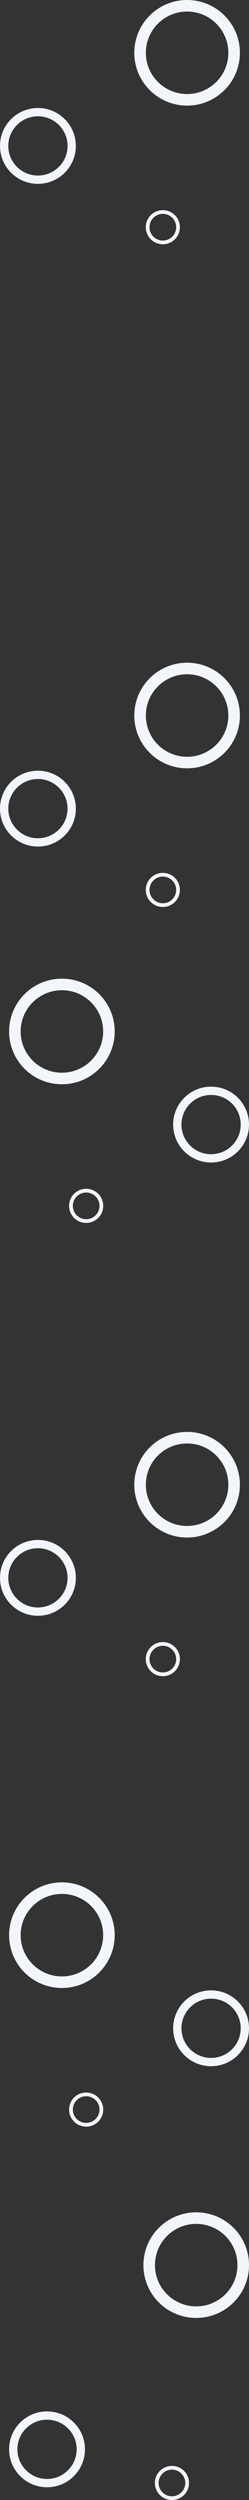 <svg viewBox="0 0 355.47 3568.68" xmlns="http://www.w3.org/2000/svg"><rect x="0" y="0" width="355.47" height="3568.68" fill="#333333" stroke="none"/><g fill="#f2f5fa"><path d="m342.47 75.37c0 41.63-33.74 75.37-75.37 75.37s-75.37-33.74-75.37-75.37 33.75-75.37 75.37-75.37 75.37 33.74 75.37 75.37zm-75.37-58.88c-32.52 0-58.88 26.36-58.88 58.88s26.36 58.88 58.88 58.88 58.88-26.36 58.88-58.88-26.36-58.88-58.88-58.88z"/><path d="m256.82 324.32c0 13.45-10.91 24.36-24.36 24.36s-24.36-10.91-24.36-24.36 10.91-24.36 24.36-24.36 24.36 10.91 24.36 24.36zm-24.36-19.03c-10.51 0-19.03 8.52-19.03 19.03s8.52 19.03 19.03 19.03 19.03-8.52 19.03-19.03-8.52-19.03-19.03-19.03z"/><path d="m108.27 208.3c0 29.9-24.24 54.13-54.13 54.13s-54.14-24.23-54.14-54.13 24.24-54.13 54.13-54.13 54.13 24.24 54.13 54.13zm-54.13-42.29c-23.36 0-42.29 18.94-42.29 42.29s18.94 42.29 42.29 42.29 42.29-18.94 42.29-42.29-18.94-42.29-42.29-42.29z"/><path d="m342.47 1021.37c0 41.63-33.74 75.37-75.37 75.37s-75.37-33.74-75.37-75.37 33.74-75.37 75.37-75.37 75.37 33.74 75.37 75.37zm-75.37-58.88c-32.52 0-58.88 26.36-58.88 58.88s26.36 58.88 58.88 58.88 58.88-26.36 58.88-58.88-26.36-58.88-58.88-58.88z"/><path d="m256.82 1270.32c0 13.45-10.91 24.36-24.36 24.36s-24.36-10.91-24.36-24.36 10.91-24.36 24.36-24.36 24.36 10.91 24.36 24.36zm-24.36-19.03c-10.51 0-19.03 8.52-19.03 19.03s8.52 19.03 19.03 19.03 19.03-8.52 19.03-19.03-8.52-19.03-19.03-19.03z"/><path d="m108.27 1154.3c0 29.9-24.24 54.13-54.13 54.13s-54.14-24.23-54.14-54.13 24.24-54.13 54.13-54.13 54.13 24.24 54.13 54.13zm-54.13-42.29c-23.36 0-42.29 18.94-42.29 42.29s18.94 42.29 42.29 42.29 42.29-18.94 42.29-42.29-18.94-42.29-42.29-42.29z"/><path d="m342.47 2119.37c0 41.63-33.74 75.37-75.37 75.37s-75.37-33.74-75.37-75.37 33.74-75.37 75.37-75.37 75.37 33.74 75.37 75.37zm-75.37-58.88c-32.52 0-58.88 26.36-58.88 58.88s26.36 58.88 58.88 58.88 58.88-26.36 58.88-58.88-26.36-58.88-58.88-58.88z"/><path d="m256.82 2368.32c0 13.45-10.91 24.36-24.36 24.36s-24.36-10.91-24.36-24.36 10.91-24.36 24.36-24.36 24.36 10.91 24.36 24.36zm-24.36-19.03c-10.51 0-19.03 8.52-19.03 19.03s8.52 19.03 19.03 19.03 19.03-8.52 19.03-19.03-8.52-19.03-19.03-19.03z"/><path d="m108.27 2252.3c0 29.9-24.24 54.13-54.13 54.13s-54.13-24.24-54.13-54.13 24.24-54.13 54.13-54.13 54.13 24.24 54.13 54.13zm-54.13-42.29c-23.36 0-42.29 18.94-42.29 42.29s18.94 42.29 42.29 42.29 42.29-18.94 42.29-42.29-18.94-42.29-42.29-42.29z"/><path d="m88.37 1397c41.63 0 75.37 33.74 75.37 75.37s-33.74 75.37-75.37 75.37-75.37-33.74-75.37-75.37 33.74-75.37 75.37-75.37zm-58.88 75.37c0 32.52 26.36 58.88 58.88 58.88s58.88-26.36 58.88-58.88-26.36-58.88-58.88-58.88-58.88 26.36-58.88 58.88z"/><path d="m123.01 1696.96c13.45 0 24.36 10.91 24.36 24.36s-10.91 24.36-24.36 24.36-24.36-10.91-24.36-24.36 10.91-24.36 24.36-24.36zm-19.03 24.36c0 10.51 8.52 19.03 19.03 19.03s19.03-8.52 19.03-19.03-8.52-19.03-19.03-19.03-19.03 8.52-19.03 19.03z"/><path d="m301.34 1551.16c29.9 0 54.13 24.24 54.13 54.13s-24.24 54.13-54.13 54.13-54.13-24.24-54.13-54.13 24.24-54.13 54.13-54.13zm-42.29 54.13c0 23.36 18.94 42.29 42.29 42.29 23.36 0 42.29-18.94 42.29-42.29 0-23.36-18.94-42.29-42.29-42.29-23.36 0-42.29 18.94-42.29 42.29z"/><path d="m88.37 2687c41.63 0 75.37 33.74 75.37 75.37s-33.74 75.37-75.37 75.37-75.37-33.74-75.37-75.37 33.74-75.37 75.37-75.37zm-58.88 75.37c0 32.52 26.36 58.88 58.88 58.88s58.88-26.36 58.88-58.88-26.36-58.88-58.88-58.88-58.88 26.36-58.88 58.88z"/><path d="m123.01 2986.96c13.45 0 24.36 10.91 24.36 24.36s-10.91 24.36-24.36 24.36-24.36-10.91-24.36-24.36 10.91-24.36 24.36-24.36zm-19.03 24.36c0 10.51 8.52 19.03 19.03 19.03s19.03-8.52 19.03-19.03-8.52-19.03-19.03-19.03-19.03 8.52-19.03 19.03z"/><path d="m301.34 2841.16c29.9 0 54.13 24.24 54.13 54.13s-24.24 54.13-54.13 54.13c-29.9 0-54.13-24.24-54.13-54.13s24.24-54.13 54.13-54.13zm-42.29 54.13c0 23.36 18.94 42.29 42.29 42.29 23.36 0 42.29-18.94 42.29-42.29 0-23.36-18.94-42.29-42.29-42.29-23.36 0-42.29 18.94-42.29 42.29z"/><path d="m355.47 3233.37c0 41.63-33.74 75.37-75.37 75.37s-75.37-33.74-75.37-75.37 33.74-75.37 75.37-75.37 75.37 33.74 75.37 75.37zm-75.37-58.88c-32.52 0-58.88 26.36-58.88 58.88s26.36 58.88 58.88 58.88 58.88-26.36 58.88-58.88-26.36-58.88-58.88-58.88z"/><path d="m269.82 3544.32c0 13.45-10.91 24.36-24.36 24.36s-24.36-10.91-24.36-24.36 10.91-24.36 24.36-24.36 24.36 10.91 24.36 24.36zm-24.36-19.03c-10.51 0-19.03 8.52-19.03 19.03s8.52 19.03 19.03 19.03 19.03-8.52 19.03-19.03-8.52-19.03-19.03-19.03z"/><path d="m121.27 3496.3c0 29.9-24.24 54.13-54.13 54.13s-54.13-24.24-54.13-54.13 24.24-54.13 54.13-54.13 54.13 24.24 54.13 54.13zm-54.13-42.29c-23.36 0-42.29 18.94-42.29 42.29 0 23.36 18.94 42.29 42.29 42.29s42.29-18.94 42.29-42.29c0-23.36-18.94-42.29-42.29-42.29z"/></g></svg>